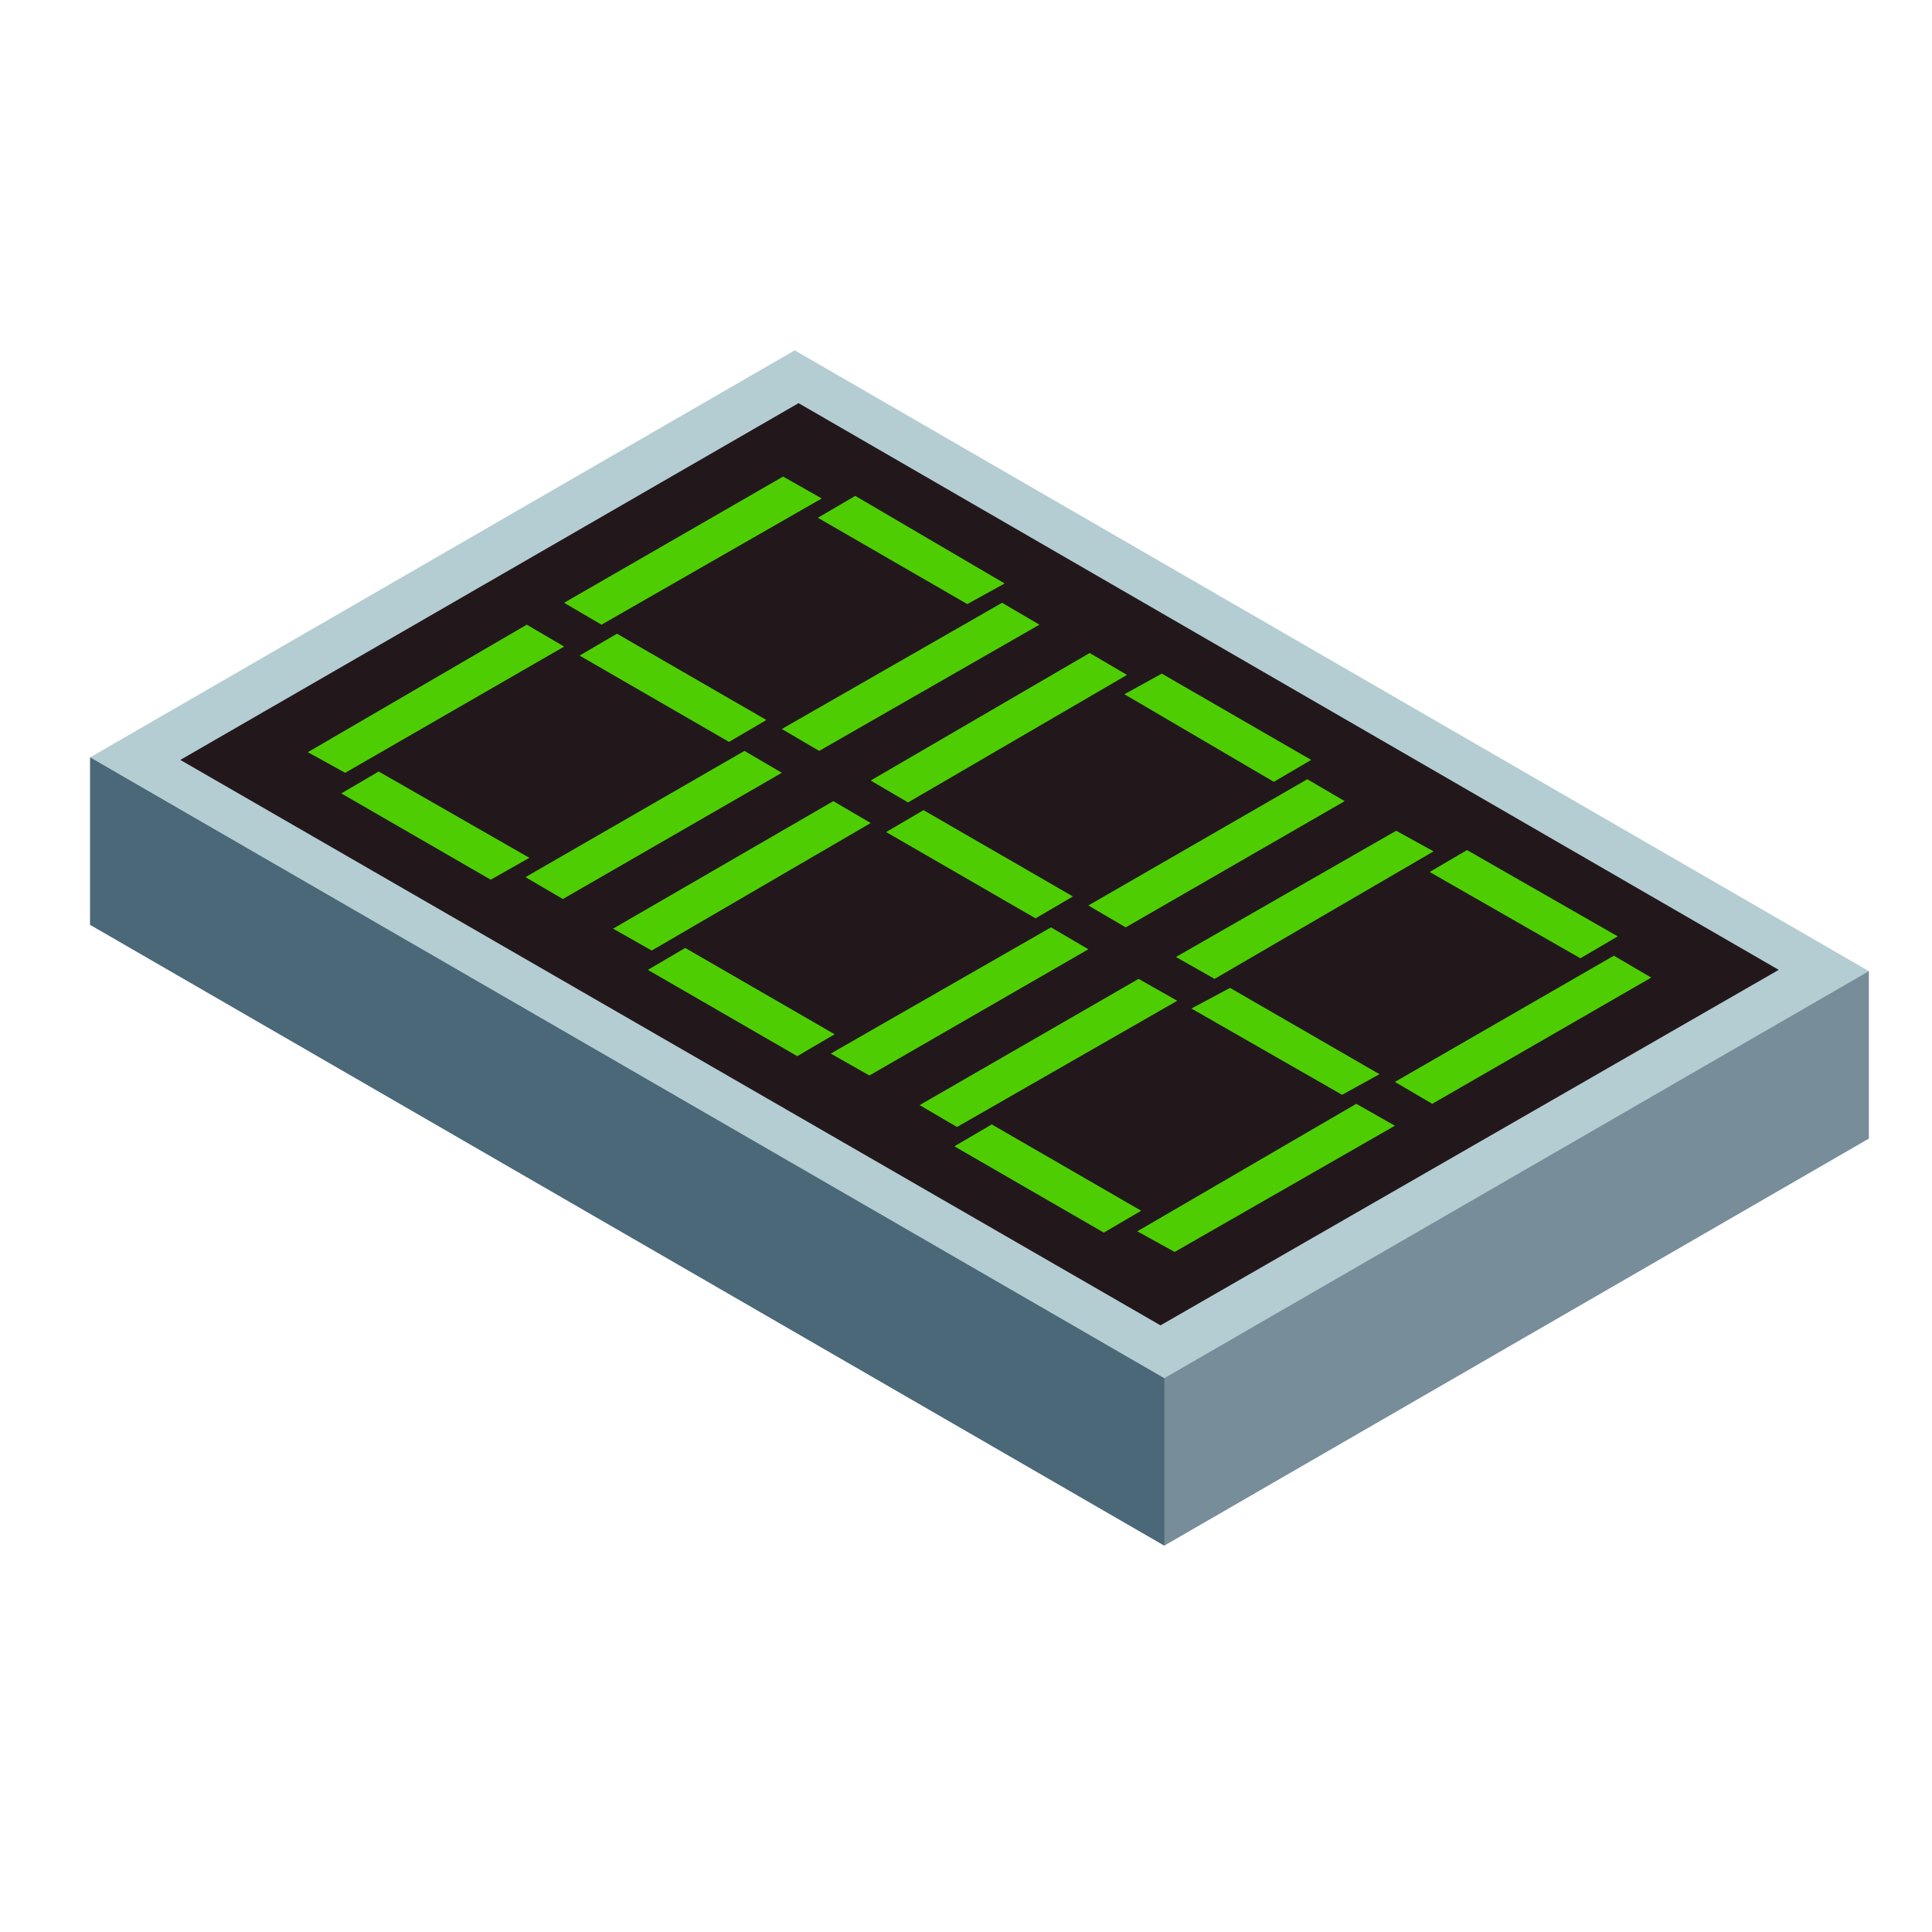 <?xml version="1.0" encoding="utf-8"?>
<!-- Generator: Adobe Illustrator 25.0.0, SVG Export Plug-In . SVG Version: 6.00 Build 0)  -->
<svg version="1.1" id="Capa_1" xmlns="http://www.w3.org/2000/svg" xmlns:xlink="http://www.w3.org/1999/xlink" x="0px" y="0px"
	 viewBox="0 0 150 150" style="enable-background:new 0 0 150 150;" xml:space="preserve">
<style type="text/css">
	.st0{fill:#778D9A;}
	.st1{fill:#4B6879;}
	.st2{fill:#B4CDD2;}
	.st3{fill:#22181C;}
	.st4{fill:#4ECE02;}
</style>
<polygon class="st0" points="90.4,120 7,71.8 7,58.8 145.1,75.4 145.1,88.4 "/>
<polygon class="st1" points="90.4,107 90.4,120 7,71.8 7,58.8 "/>
<polygon class="st2" points="90.4,107 7,58.8 61.7,27.2 145.1,75.4 "/>
<polygon class="st3" points="90.1,102.9 14,59 62,31.3 138.1,75.3 "/>
<g>
	<polygon class="st4" points="46.7,48.5 43.8,46.8 60.8,37 63.8,38.7 	"/>
	<polygon class="st4" points="26.8,60 23.9,58.4 40.9,48.5 43.8,50.2 	"/>
	<polygon class="st4" points="63.6,58.3 60.7,56.6 77.8,46.8 80.7,48.5 	"/>
	<polygon class="st4" points="43.7,69.8 40.8,68.1 57.8,58.3 60.7,60 	"/>
	<polygon class="st4" points="59.5,55.9 56.6,57.6 45,50.9 47.9,49.2 	"/>
	<polygon class="st4" points="78,45.3 75.1,46.9 63.5,40.2 66.4,38.5 	"/>
	<polygon class="st4" points="41.1,66.6 38.1,68.3 26.5,61.6 29.4,59.9 	"/>
</g>
<g>
	<polygon class="st4" points="70.5,62.3 67.6,60.6 84.6,50.7 87.5,52.4 	"/>
	<polygon class="st4" points="50.6,73.8 47.6,72.1 64.7,62.2 67.6,63.9 	"/>
	<polygon class="st4" points="87.4,72 84.5,70.3 101.5,60.5 104.4,62.2 	"/>
	<polygon class="st4" points="67.5,83.5 64.5,81.8 81.6,72 84.5,73.7 	"/>
	<polygon class="st4" points="83.3,69.6 80.4,71.3 68.8,64.6 71.7,62.9 	"/>
	<polygon class="st4" points="101.8,59 98.9,60.7 87.3,53.9 90.2,52.3 	"/>
	<polygon class="st4" points="64.8,80.3 61.9,82 50.3,75.3 53.2,73.6 	"/>
</g>
<g>
	<polygon class="st4" points="94.3,76 91.3,74.3 108.4,64.5 111.3,66.1 	"/>
	<polygon class="st4" points="74.3,87.5 71.4,85.8 88.4,76 91.4,77.7 	"/>
	<polygon class="st4" points="111.2,85.7 108.3,84 125.3,74.2 128.2,75.9 	"/>
	<polygon class="st4" points="91.2,97.2 88.3,95.6 105.3,85.7 108.3,87.4 	"/>
	<polygon class="st4" points="107.1,83.4 104.2,85 92.5,78.3 95.5,76.7 	"/>
	<polygon class="st4" points="125.6,72.7 122.7,74.4 111,67.7 113.9,66 	"/>
	<polygon class="st4" points="88.6,94 85.7,95.7 74.1,89 77,87.3 	"/>
</g>
</svg>
